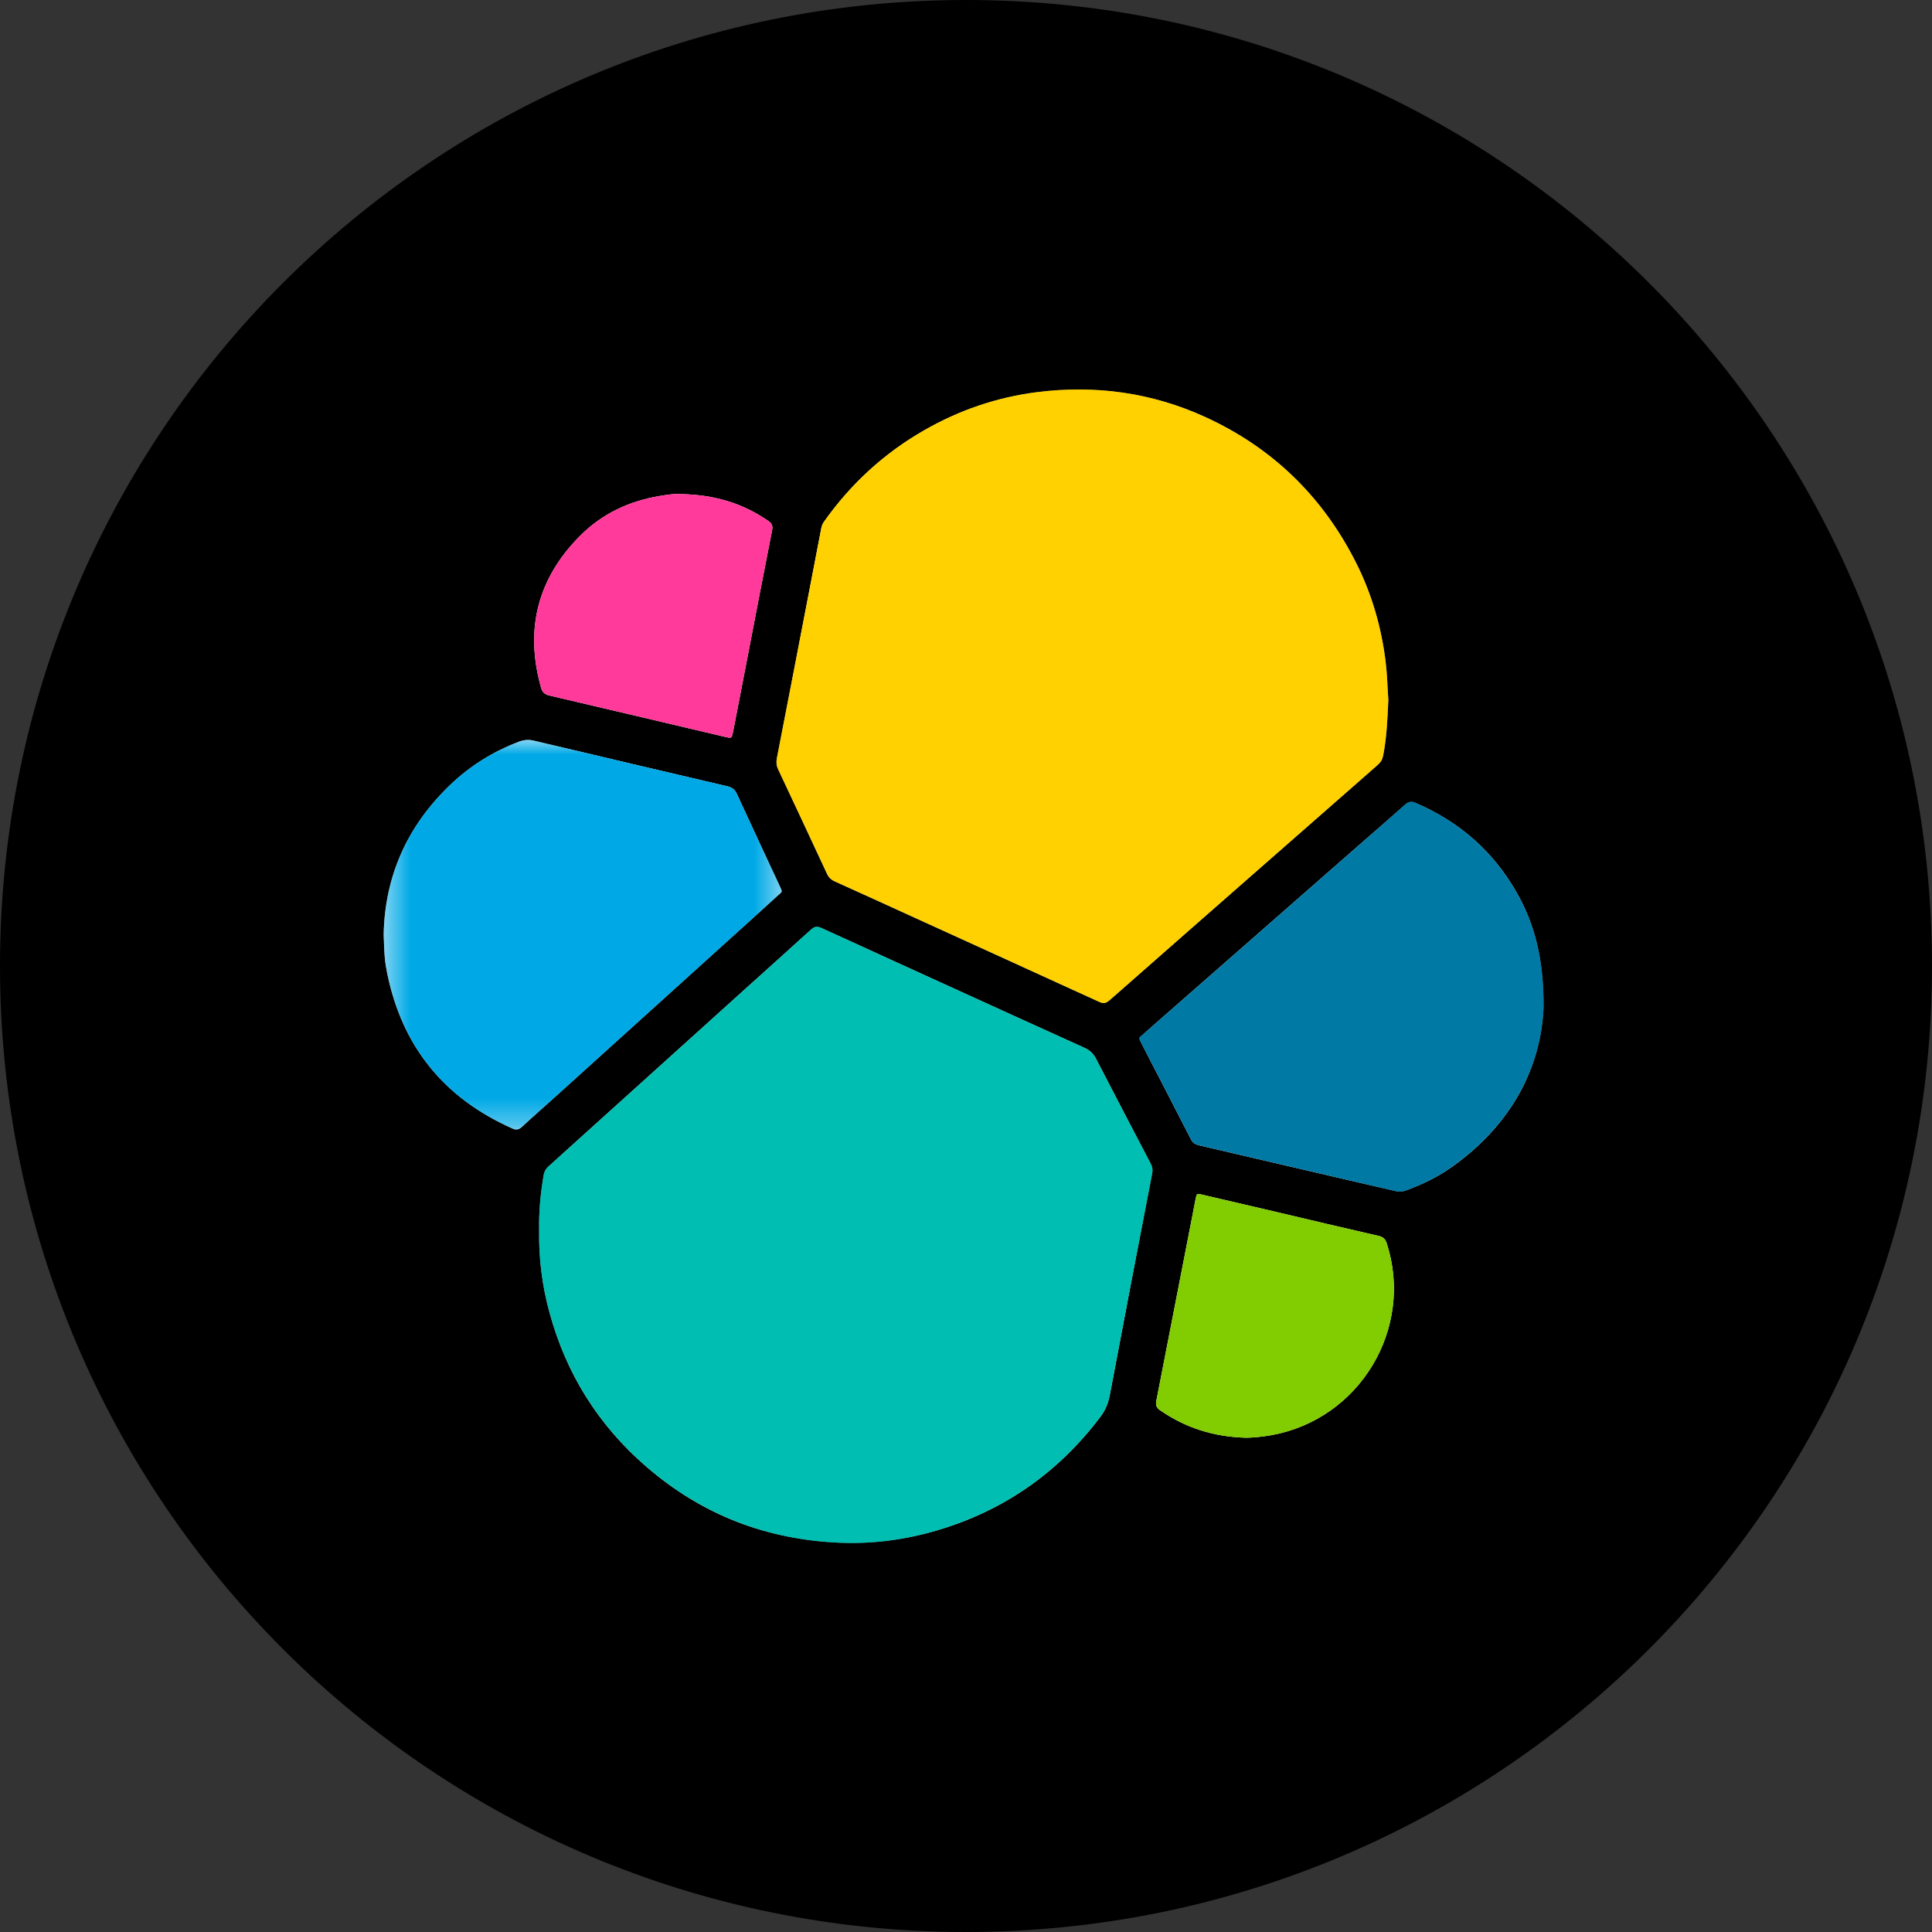 <svg width="73" height="73" viewBox="0 0 73 73" fill="none" xmlns="http://www.w3.org/2000/svg">
<rect x="0" y="0" width="73" height="73" fill="#333333" stroke="none"/>
<path d="M36.5 73C56.658 73 73 56.658 73 36.5C73 16.342 56.658 0 36.5 0C16.342 0 0 16.342 0 36.5C0 56.658 16.342 73 36.5 73Z" fill="black"/>
<path fill-rule="evenodd" clip-rule="evenodd" d="M20.445 25.989C19.822 23.785 20.306 21.863 21.923 20.241C22.754 19.408 23.778 18.93 24.933 18.739C25.223 18.692 25.516 18.648 25.712 18.669C26.983 18.689 28.058 19.012 29.025 19.68C29.164 19.776 29.208 19.864 29.173 20.041C28.841 21.716 28.521 23.394 28.198 25.072C28.04 25.892 27.881 26.713 27.722 27.533C27.713 27.578 27.704 27.624 27.695 27.668C27.642 27.899 27.642 27.9 27.413 27.846C25.195 27.324 22.978 26.798 20.759 26.28C20.587 26.239 20.495 26.164 20.445 25.989ZM21.017 41.407C20.588 41.795 20.153 42.178 19.729 42.572C19.612 42.68 19.517 42.709 19.365 42.642C16.785 41.494 15.199 39.547 14.63 36.778C14.59 36.581 14.556 36.38 14.539 36.18C14.515 35.914 14.511 35.647 14.497 35.315C14.537 33.112 15.389 31.203 17.028 29.642C17.776 28.929 18.639 28.396 19.604 28.026C19.79 27.955 19.963 27.936 20.165 27.984C22.604 28.566 25.045 29.14 27.487 29.711C27.664 29.752 27.767 29.834 27.844 30.003C28.377 31.165 28.92 32.321 29.462 33.477C29.576 33.723 29.564 33.68 29.386 33.841C28.193 34.92 26.999 35.999 25.805 37.078L21.017 41.407Z" fill="#FDFDFD"/>
<mask id="mask0_7859_14423" style="mask-type:luminance" maskUnits="userSpaceOnUse" x="20" y="35" width="24" height="24">
<path d="M20.369 35.018H43.546V58.301H20.369V35.018Z" fill="white"/>
</mask>
<g mask="url(#mask0_7859_14423)">
<path fill-rule="evenodd" clip-rule="evenodd" d="M43.47 43.95C43.537 44.077 43.564 44.19 43.534 44.34C42.993 47.127 42.46 49.914 41.933 52.704C41.876 53.009 41.772 53.273 41.584 53.524C39.992 55.636 37.938 57.075 35.401 57.826C34.209 58.179 32.99 58.342 31.752 58.293C28.982 58.182 26.529 57.238 24.427 55.421C22.616 53.857 21.397 51.912 20.765 49.603C20.483 48.582 20.351 47.525 20.371 46.465C20.358 45.795 20.421 45.101 20.541 44.411C20.567 44.263 20.628 44.16 20.736 44.064C21.639 43.253 22.54 42.439 23.441 41.625C25.011 40.208 26.581 38.791 28.151 37.375C28.985 36.623 29.823 35.876 30.65 35.119C30.782 34.998 30.886 34.994 31.038 35.064C32.517 35.744 33.997 36.418 35.478 37.093C37.31 37.928 39.141 38.764 40.976 39.593C41.181 39.685 41.313 39.813 41.416 40.013C42.093 41.33 42.782 42.64 43.47 43.95" fill="#FDFDFD"/>
</g>
<path fill-rule="evenodd" clip-rule="evenodd" d="M52.4 46.986C53.436 50.206 51.373 53.632 48.035 54.228C47.69 54.289 47.343 54.322 47.088 54.324C45.841 54.291 44.792 53.945 43.842 53.292C43.699 53.194 43.659 53.095 43.692 52.928C44.16 50.538 44.624 48.148 45.088 45.758C45.118 45.605 45.146 45.451 45.176 45.297C45.218 45.093 45.219 45.092 45.43 45.141C46.352 45.356 47.274 45.571 48.196 45.787C49.493 46.092 50.789 46.402 52.088 46.698C52.266 46.738 52.346 46.818 52.4 46.986Z" fill="#FDFDFD"/>
<mask id="mask1_7859_14423" style="mask-type:luminance" maskUnits="userSpaceOnUse" x="29" y="14" width="24" height="24">
<path d="M29.339 14.716H52.458V37.898H29.339V14.716Z" fill="white"/>
</mask>
<g mask="url(#mask1_7859_14423)">
<path fill-rule="evenodd" clip-rule="evenodd" d="M29.4 29.065C29.335 28.925 29.325 28.794 29.355 28.641C29.773 26.505 30.183 24.367 30.596 22.23C30.742 21.472 30.89 20.715 31.033 19.957C31.05 19.867 31.086 19.781 31.14 19.707C32.149 18.282 33.405 17.127 34.921 16.259C36.245 15.5 37.665 15.011 39.177 14.818C41.389 14.536 43.523 14.833 45.555 15.766C48.079 16.926 49.964 18.757 51.22 21.231C51.828 22.43 52.2 23.704 52.36 25.041C52.417 25.516 52.425 25.994 52.458 26.448C52.425 27.169 52.398 27.866 52.261 28.554C52.232 28.702 52.169 28.801 52.061 28.896C50.525 30.239 48.991 31.587 47.457 32.933C45.612 34.552 43.766 36.169 41.924 37.793C41.795 37.906 41.699 37.93 41.539 37.857C39.2 36.785 36.856 35.719 34.514 34.652C33.526 34.203 32.541 33.75 31.551 33.306C31.409 33.242 31.315 33.155 31.248 33.011C30.636 31.694 30.02 30.379 29.4 29.065Z" fill="#FDFDFD"/>
</g>
<mask id="mask2_7859_14423" style="mask-type:luminance" maskUnits="userSpaceOnUse" x="43" y="30" width="16" height="16">
<path d="M43.053 30.297H58.324V45.027H43.053V30.297Z" fill="white"/>
</mask>
<g mask="url(#mask2_7859_14423)">
<path fill-rule="evenodd" clip-rule="evenodd" d="M57.303 33.722C57.986 34.92 58.329 36.214 58.324 38.047C58.237 40.321 57.105 42.492 54.876 44.079C54.334 44.465 53.741 44.755 53.117 44.985C52.998 45.031 52.868 45.04 52.744 45.009C50.267 44.429 47.788 43.851 45.309 43.276C45.168 43.244 45.07 43.185 44.998 43.045C44.379 41.834 43.752 40.627 43.125 39.419C43.006 39.191 43.037 39.218 43.192 39.082L50.95 32.283C51.663 31.659 52.379 31.04 53.085 30.408C53.223 30.284 53.329 30.268 53.496 30.34C55.138 31.049 56.417 32.167 57.303 33.722Z" fill="#FDFDFD"/>
</g>
<path fill-rule="evenodd" clip-rule="evenodd" d="M43.535 44.34C42.994 47.127 42.46 49.914 41.934 52.704C41.876 53.009 41.773 53.273 41.584 53.523C39.993 55.636 37.938 57.075 35.401 57.826C34.209 58.179 32.99 58.342 31.752 58.293C28.982 58.182 26.529 57.237 24.427 55.421C22.616 53.857 21.397 51.912 20.766 49.603C20.483 48.582 20.351 47.524 20.371 46.465C20.358 45.795 20.421 45.101 20.541 44.411C20.562 44.275 20.631 44.152 20.736 44.064C21.64 43.253 22.539 42.438 23.441 41.625C25.011 40.208 26.581 38.791 28.152 37.374C28.985 36.623 29.822 35.876 30.65 35.119C30.782 34.997 30.886 34.994 31.038 35.064C32.517 35.744 33.998 36.418 35.478 37.093C37.31 37.927 39.141 38.764 40.976 39.593C41.181 39.685 41.313 39.813 41.416 40.013C42.093 41.329 42.782 42.639 43.471 43.95C43.537 44.077 43.564 44.19 43.535 44.34Z" fill="#00BFB2"/>
<path fill-rule="evenodd" clip-rule="evenodd" d="M52.458 26.448C52.425 27.169 52.398 27.866 52.261 28.554C52.232 28.702 52.169 28.801 52.061 28.896C50.525 30.239 48.991 31.587 47.457 32.933C45.612 34.552 43.766 36.169 41.924 37.793C41.795 37.906 41.699 37.93 41.539 37.857C39.199 36.785 36.857 35.719 34.514 34.652C33.526 34.202 32.54 33.75 31.551 33.306C31.409 33.242 31.315 33.155 31.248 33.011C30.636 31.694 30.02 30.379 29.4 29.065C29.334 28.925 29.326 28.794 29.355 28.641C29.773 26.505 30.183 24.367 30.596 22.23C30.742 21.472 30.89 20.715 31.033 19.957C31.051 19.863 31.085 19.784 31.139 19.707C32.149 18.282 33.405 17.127 34.921 16.259C36.244 15.5 37.665 15.011 39.177 14.818C41.388 14.536 43.523 14.833 45.555 15.766C48.079 16.925 49.964 18.757 51.219 21.232C51.828 22.43 52.201 23.704 52.36 25.041C52.417 25.516 52.425 25.994 52.458 26.448" fill="#FFD100"/>
<path fill-rule="evenodd" clip-rule="evenodd" d="M58.324 38.047C58.237 40.321 57.105 42.492 54.876 44.078C54.334 44.465 53.741 44.755 53.117 44.985C52.998 45.032 52.868 45.04 52.744 45.009C50.266 44.429 47.788 43.851 45.309 43.276C45.168 43.244 45.07 43.185 44.998 43.045C44.379 41.834 43.752 40.627 43.125 39.419C43.006 39.19 43.036 39.219 43.192 39.083L50.95 32.283C51.663 31.659 52.38 31.04 53.084 30.408C53.222 30.284 53.329 30.268 53.496 30.34C55.138 31.049 56.417 32.167 57.303 33.722C57.986 34.92 58.329 36.214 58.324 38.047Z" fill="#007AA5"/>
<mask id="mask3_7859_14423" style="mask-type:luminance" maskUnits="userSpaceOnUse" x="14" y="27" width="16" height="16">
<path d="M14.497 27.957H29.536V42.678H14.497V27.957Z" fill="white"/>
</mask>
<g mask="url(#mask3_7859_14423)">
<path fill-rule="evenodd" clip-rule="evenodd" d="M29.386 33.841L25.806 37.078L21.018 41.407C20.588 41.795 20.153 42.178 19.729 42.573C19.612 42.681 19.516 42.709 19.365 42.642C16.785 41.495 15.199 39.547 14.631 36.778C14.59 36.581 14.556 36.381 14.539 36.18C14.516 35.915 14.511 35.647 14.497 35.315C14.537 33.113 15.388 31.203 17.028 29.642C17.776 28.93 18.639 28.397 19.604 28.027C19.79 27.955 19.963 27.936 20.165 27.984C22.604 28.567 25.046 29.141 27.487 29.711C27.664 29.753 27.767 29.835 27.844 30.004C28.377 31.165 28.921 32.321 29.462 33.478C29.577 33.724 29.564 33.68 29.386 33.841Z" fill="#00A9E6"/>
</g>
<path fill-rule="evenodd" clip-rule="evenodd" d="M29.173 20.041C28.841 21.716 28.521 23.394 28.198 25.072C28.04 25.892 27.881 26.713 27.722 27.533C27.713 27.578 27.705 27.624 27.694 27.668C27.643 27.899 27.642 27.9 27.413 27.846C25.195 27.324 22.978 26.798 20.759 26.28C20.587 26.239 20.495 26.164 20.445 25.989C19.822 23.785 20.306 21.863 21.923 20.241C22.754 19.408 23.778 18.93 24.934 18.739C25.223 18.692 25.516 18.648 25.712 18.669C26.983 18.689 28.058 19.012 29.025 19.68C29.164 19.776 29.208 19.864 29.173 20.041Z" fill="#FF3A9A"/>
<path fill-rule="evenodd" clip-rule="evenodd" d="M48.035 54.228C47.69 54.289 47.343 54.322 47.088 54.324C45.84 54.291 44.792 53.945 43.842 53.292C43.698 53.194 43.659 53.095 43.692 52.928C44.16 50.538 44.624 48.148 45.088 45.758C45.118 45.605 45.145 45.451 45.176 45.298C45.218 45.093 45.219 45.092 45.43 45.141C46.352 45.356 47.274 45.571 48.195 45.787C49.492 46.092 50.788 46.402 52.088 46.698C52.266 46.739 52.346 46.818 52.4 46.987C53.436 50.206 51.373 53.632 48.035 54.228Z" fill="#82CC02"/>
</svg>

